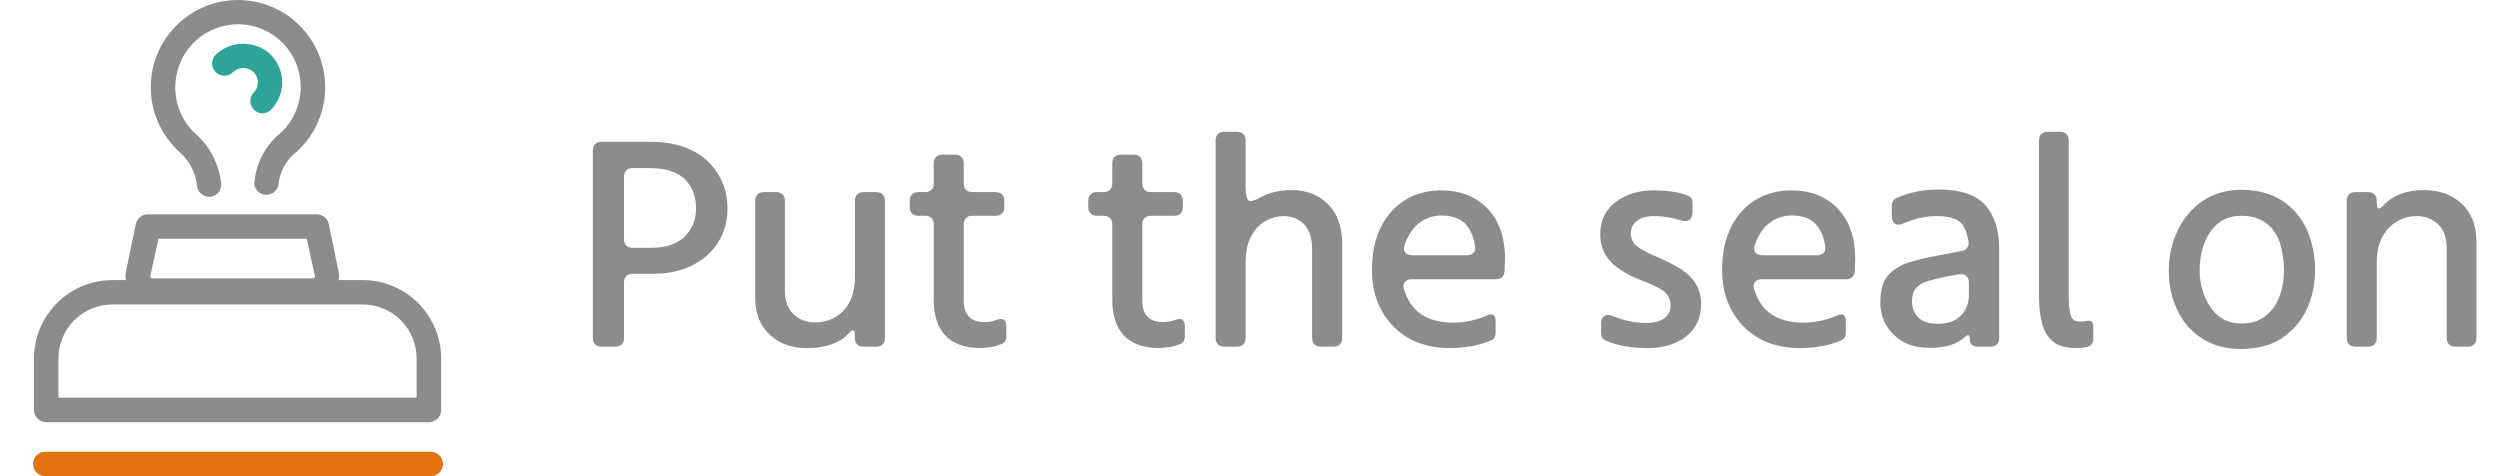 <svg width="210" height="40" viewBox="0 0 210 40" fill="none" xmlns="http://www.w3.org/2000/svg">
<g clip-path="url(#clip0_1397_34800)">
<path d="M26.274 25.462H12.809C12.209 25.462 11.633 25.224 11.208 24.799C10.783 24.375 10.545 23.799 10.545 23.198C10.537 23.126 10.537 23.054 10.545 22.982L11.409 18.816C11.459 18.585 11.586 18.379 11.771 18.231C11.955 18.083 12.184 18.003 12.42 18.004H26.602C26.839 18.003 27.068 18.083 27.252 18.231C27.436 18.379 27.564 18.585 27.614 18.816L28.478 22.982C28.486 23.054 28.486 23.126 28.478 23.198C28.478 23.788 28.248 24.355 27.836 24.778C27.425 25.201 26.864 25.447 26.274 25.462ZM12.619 23.25C12.632 23.29 12.657 23.325 12.691 23.35C12.726 23.375 12.767 23.388 12.809 23.388H26.274C26.316 23.388 26.358 23.375 26.392 23.35C26.426 23.325 26.451 23.29 26.464 23.25L25.773 20.052H13.31L12.619 23.25Z" fill="#8C8C8C"/>
<path d="M17.572 16.536C17.319 16.535 17.075 16.441 16.887 16.272C16.699 16.103 16.58 15.871 16.552 15.62C16.441 14.539 15.933 13.538 15.126 12.811C14.02 11.829 13.236 10.536 12.879 9.101C12.521 7.665 12.606 6.155 13.123 4.769C13.639 3.384 14.563 2.186 15.773 1.335C16.982 0.484 18.421 0.019 19.9 0.001C21.379 -0.018 22.829 0.412 24.059 1.233C25.289 2.055 26.242 3.229 26.793 4.602C27.343 5.975 27.465 7.482 27.143 8.925C26.82 10.369 26.069 11.681 24.987 12.69C24.531 13.029 24.152 13.461 23.875 13.957C23.598 14.453 23.429 15.002 23.38 15.568C23.326 15.803 23.191 16.012 22.999 16.158C22.807 16.304 22.57 16.378 22.328 16.366C22.088 16.355 21.858 16.259 21.681 16.096C21.503 15.932 21.389 15.712 21.357 15.473C21.41 14.637 21.635 13.822 22.019 13.078C22.403 12.334 22.936 11.678 23.587 11.152C24.194 10.585 24.658 9.884 24.942 9.104C25.226 8.324 25.321 7.488 25.22 6.664C25.119 5.84 24.825 5.052 24.362 4.364C23.898 3.675 23.278 3.106 22.553 2.703C21.827 2.3 21.017 2.074 20.188 2.044C19.358 2.013 18.533 2.18 17.78 2.529C17.028 2.879 16.368 3.401 15.856 4.054C15.343 4.707 14.993 5.472 14.832 6.286C14.645 7.187 14.698 8.122 14.984 8.997C15.271 9.872 15.781 10.656 16.465 11.273C17.655 12.338 18.407 13.807 18.574 15.395C18.59 15.53 18.579 15.666 18.542 15.796C18.504 15.926 18.442 16.048 18.358 16.154C18.273 16.26 18.169 16.348 18.05 16.414C17.932 16.479 17.801 16.521 17.667 16.536H17.572Z" fill="#8C8C8C"/>
<path d="M36.178 40H3.804C3.531 40 3.269 39.892 3.077 39.699C2.884 39.506 2.775 39.245 2.775 38.972C2.775 38.699 2.884 38.438 3.077 38.245C3.269 38.052 3.531 37.943 3.804 37.943H36.178C36.451 37.943 36.713 38.052 36.906 38.245C37.099 38.438 37.207 38.699 37.207 38.972C37.207 39.245 37.099 39.506 36.906 39.699C36.713 39.892 36.451 40 36.178 40Z" fill="#E2730E"/>
<path d="M22.031 9.518C21.833 9.513 21.641 9.45 21.478 9.339C21.314 9.227 21.187 9.071 21.11 8.888C21.033 8.706 21.011 8.505 21.046 8.31C21.08 8.115 21.17 7.934 21.305 7.789C21.419 7.676 21.509 7.541 21.571 7.393C21.633 7.245 21.665 7.086 21.665 6.925C21.665 6.764 21.633 6.605 21.571 6.457C21.509 6.309 21.419 6.174 21.305 6.061C21.073 5.837 20.763 5.712 20.441 5.712C20.118 5.712 19.808 5.837 19.576 6.061C19.383 6.255 19.12 6.363 18.846 6.363C18.572 6.363 18.31 6.255 18.116 6.061C17.922 5.867 17.814 5.605 17.814 5.331C17.814 5.057 17.922 4.794 18.116 4.6C18.74 4.004 19.569 3.672 20.432 3.672C21.295 3.672 22.125 4.004 22.748 4.6C23.36 5.216 23.704 6.048 23.704 6.917C23.704 7.785 23.36 8.617 22.748 9.233C22.555 9.417 22.298 9.52 22.031 9.518Z" fill="#2EA398"/>
<path d="M36.023 35.463H3.882C3.609 35.463 3.348 35.354 3.155 35.161C2.962 34.968 2.854 34.707 2.854 34.434V30.113C2.856 28.367 3.55 26.693 4.785 25.459C6.019 24.224 7.693 23.53 9.439 23.527H30.475C32.221 23.53 33.894 24.224 35.129 25.459C36.364 26.693 37.058 28.367 37.06 30.113V34.434C37.06 34.57 37.033 34.704 36.981 34.83C36.929 34.955 36.852 35.069 36.756 35.164C36.66 35.26 36.545 35.336 36.419 35.387C36.294 35.438 36.159 35.464 36.023 35.463ZM4.91 33.406H34.995V30.096C34.992 28.898 34.516 27.749 33.668 26.902C32.821 26.055 31.673 25.578 30.475 25.576H9.43C8.232 25.578 7.084 26.055 6.237 26.902C5.39 27.749 4.913 28.898 4.91 30.096V33.406Z" fill="#8C8C8C"/>
</g>
<path d="M54.672 20.816C55.936 20.816 56.888 20.496 57.528 19.856C58.152 19.232 58.464 18.456 58.464 17.528C58.464 16.488 58.144 15.656 57.504 15.032C56.848 14.424 55.88 14.12 54.6 14.12H53.136C52.912 14.12 52.736 14.184 52.608 14.312C52.48 14.44 52.416 14.616 52.416 14.84V20.096C52.416 20.32 52.48 20.496 52.608 20.624C52.736 20.752 52.912 20.816 53.136 20.816H54.672ZM51.696 29.12H50.52C50.296 29.12 50.12 29.056 49.992 28.928C49.864 28.8 49.8 28.624 49.8 28.4V12.632C49.8 12.408 49.864 12.232 49.992 12.104C50.12 11.976 50.296 11.912 50.52 11.912H54.648C56.664 11.912 58.248 12.44 59.4 13.496C60.536 14.584 61.104 15.928 61.104 17.528C61.104 19.112 60.528 20.424 59.376 21.464C58.208 22.488 56.696 23 54.84 23H53.136C52.912 23 52.736 23.064 52.608 23.192C52.48 23.32 52.416 23.496 52.416 23.72V28.4C52.416 28.624 52.352 28.8 52.224 28.928C52.096 29.056 51.92 29.12 51.696 29.12ZM67.779 29.24C66.499 29.24 65.459 28.864 64.659 28.112C63.843 27.36 63.435 26.32 63.435 24.992V16.856C63.435 16.632 63.499 16.456 63.627 16.328C63.755 16.2 63.931 16.136 64.155 16.136H65.211C65.435 16.136 65.611 16.2 65.739 16.328C65.867 16.456 65.931 16.632 65.931 16.856V24.392C65.931 25.288 66.179 25.96 66.675 26.408C67.139 26.856 67.739 27.08 68.475 27.08C69.435 27.08 70.235 26.744 70.875 26.072C71.499 25.416 71.811 24.464 71.811 23.216V16.856C71.811 16.632 71.875 16.456 72.003 16.328C72.131 16.2 72.307 16.136 72.531 16.136H73.611C73.835 16.136 74.011 16.2 74.139 16.328C74.267 16.456 74.331 16.632 74.331 16.856V28.4C74.331 28.624 74.267 28.8 74.139 28.928C74.011 29.056 73.835 29.12 73.611 29.12H72.531C72.307 29.12 72.131 29.056 72.003 28.928C71.875 28.8 71.811 28.624 71.811 28.4V28.184C71.811 27.912 71.771 27.768 71.691 27.752C71.611 27.72 71.483 27.8 71.307 27.992C71.051 28.296 70.715 28.544 70.299 28.736C69.579 29.072 68.739 29.24 67.779 29.24ZM82.416 29.24C81.056 29.24 80.048 28.88 79.392 28.16C78.752 27.472 78.432 26.48 78.432 25.184V18.848C78.432 18.624 78.368 18.448 78.24 18.32C78.112 18.192 77.936 18.128 77.712 18.128H77.136C76.912 18.128 76.736 18.064 76.608 17.936C76.48 17.808 76.416 17.632 76.416 17.408V16.856C76.416 16.632 76.48 16.456 76.608 16.328C76.736 16.2 76.912 16.136 77.136 16.136H77.712C77.936 16.136 78.112 16.072 78.24 15.944C78.368 15.816 78.432 15.64 78.432 15.416V13.712C78.432 13.488 78.496 13.312 78.624 13.184C78.752 13.056 78.928 12.992 79.152 12.992H80.232C80.456 12.992 80.632 13.056 80.76 13.184C80.888 13.312 80.952 13.488 80.952 13.712V15.416C80.952 15.64 81.016 15.816 81.144 15.944C81.272 16.072 81.448 16.136 81.672 16.136H83.64C83.864 16.136 84.04 16.2 84.168 16.328C84.296 16.456 84.36 16.632 84.36 16.856V17.408C84.36 17.632 84.296 17.808 84.168 17.936C84.04 18.064 83.864 18.128 83.64 18.128H81.672C81.448 18.128 81.272 18.192 81.144 18.32C81.016 18.448 80.952 18.624 80.952 18.848V25.232C80.952 26.448 81.536 27.056 82.704 27.056C83.04 27.056 83.368 27 83.688 26.888C84.248 26.664 84.528 26.84 84.528 27.416V28.28C84.528 28.584 84.392 28.792 84.12 28.904C84.008 28.952 83.896 28.992 83.784 29.024C83.688 29.056 83.576 29.088 83.448 29.12C83.24 29.152 83.048 29.176 82.872 29.192C82.712 29.224 82.56 29.24 82.416 29.24ZM97.416 29.24C96.056 29.24 95.048 28.88 94.392 28.16C93.752 27.472 93.432 26.48 93.432 25.184V18.848C93.432 18.624 93.368 18.448 93.24 18.32C93.112 18.192 92.936 18.128 92.712 18.128H92.136C91.912 18.128 91.736 18.064 91.608 17.936C91.48 17.808 91.416 17.632 91.416 17.408V16.856C91.416 16.632 91.48 16.456 91.608 16.328C91.736 16.2 91.912 16.136 92.136 16.136H92.712C92.936 16.136 93.112 16.072 93.24 15.944C93.368 15.816 93.432 15.64 93.432 15.416V13.712C93.432 13.488 93.496 13.312 93.624 13.184C93.752 13.056 93.928 12.992 94.152 12.992H95.232C95.456 12.992 95.632 13.056 95.76 13.184C95.888 13.312 95.952 13.488 95.952 13.712V15.416C95.952 15.64 96.016 15.816 96.144 15.944C96.272 16.072 96.448 16.136 96.672 16.136H98.64C98.864 16.136 99.04 16.2 99.168 16.328C99.296 16.456 99.36 16.632 99.36 16.856V17.408C99.36 17.632 99.296 17.808 99.168 17.936C99.04 18.064 98.864 18.128 98.64 18.128H96.672C96.448 18.128 96.272 18.192 96.144 18.32C96.016 18.448 95.952 18.624 95.952 18.848V25.232C95.952 26.448 96.536 27.056 97.704 27.056C98.04 27.056 98.368 27 98.688 26.888C99.248 26.664 99.528 26.84 99.528 27.416V28.28C99.528 28.584 99.392 28.792 99.12 28.904C99.008 28.952 98.896 28.992 98.784 29.024C98.688 29.056 98.576 29.088 98.448 29.12C98.24 29.152 98.048 29.176 97.872 29.192C97.712 29.224 97.56 29.24 97.416 29.24ZM112.022 29.12H110.942C110.718 29.12 110.542 29.056 110.414 28.928C110.286 28.8 110.222 28.624 110.222 28.4V21.032C110.222 20.04 109.998 19.312 109.55 18.848C109.086 18.384 108.51 18.152 107.822 18.152C107.31 18.152 106.822 18.28 106.358 18.536C105.846 18.808 105.438 19.224 105.134 19.784C104.798 20.36 104.63 21.12 104.63 22.064V28.4C104.63 28.624 104.566 28.8 104.438 28.928C104.31 29.056 104.134 29.12 103.91 29.12H102.83C102.606 29.12 102.43 29.056 102.302 28.928C102.174 28.8 102.11 28.624 102.11 28.4V11.792C102.11 11.568 102.174 11.392 102.302 11.264C102.43 11.136 102.606 11.072 102.83 11.072H103.91C104.134 11.072 104.31 11.136 104.438 11.264C104.566 11.392 104.63 11.568 104.63 11.792V15.68C104.63 16.368 104.726 16.76 104.918 16.856C105.11 16.936 105.47 16.824 105.998 16.52C106.686 16.152 107.526 15.968 108.518 15.968C109.75 15.968 110.766 16.368 111.566 17.168C112.35 17.952 112.742 19.064 112.742 20.504V28.4C112.742 28.624 112.678 28.8 112.55 28.928C112.422 29.056 112.246 29.12 112.022 29.12ZM123.906 20.72C123.826 20.064 123.618 19.504 123.282 19.04C122.834 18.416 122.106 18.104 121.098 18.104C120.266 18.104 119.546 18.392 118.938 18.968C118.522 19.384 118.202 19.936 117.978 20.624C117.898 20.864 117.922 21.064 118.05 21.224C118.178 21.368 118.37 21.44 118.626 21.44H123.234C123.458 21.44 123.634 21.376 123.762 21.248C123.89 21.12 123.938 20.944 123.906 20.72ZM121.818 29.24C119.802 29.24 118.202 28.624 117.018 27.392C115.834 26.16 115.242 24.584 115.242 22.664C115.242 21.272 115.498 20.064 116.01 19.04C116.522 18.048 117.218 17.288 118.098 16.76C118.978 16.248 119.962 15.992 121.05 15.992C122.666 15.992 123.962 16.496 124.938 17.504C125.93 18.528 126.426 19.952 126.426 21.776C126.426 21.952 126.418 22.128 126.402 22.304C126.402 22.48 126.394 22.656 126.378 22.832C126.362 23.024 126.29 23.176 126.162 23.288C126.034 23.4 125.874 23.456 125.682 23.456H118.578C118.322 23.456 118.13 23.536 118.002 23.696C117.874 23.84 117.85 24.032 117.93 24.272C118.474 26.16 119.866 27.104 122.106 27.104C122.682 27.104 123.298 27.016 123.954 26.84C124.114 26.792 124.266 26.744 124.41 26.696C124.554 26.648 124.698 26.592 124.842 26.528C125.37 26.272 125.634 26.432 125.634 27.008V27.968C125.634 28.096 125.602 28.224 125.538 28.352C125.474 28.464 125.378 28.544 125.25 28.592C124.85 28.768 124.362 28.92 123.786 29.048C123.418 29.112 123.074 29.16 122.754 29.192C122.434 29.224 122.122 29.24 121.818 29.24ZM138.382 29.24C137.054 29.24 135.886 29.032 134.878 28.616C134.622 28.488 134.494 28.28 134.494 27.992V27.224C134.494 26.856 134.59 26.624 134.782 26.528C134.974 26.416 135.23 26.432 135.55 26.576C136.462 26.944 137.358 27.128 138.238 27.128C138.926 27.128 139.454 26.992 139.822 26.72C140.158 26.448 140.326 26.104 140.326 25.688C140.326 25.096 140.078 24.648 139.582 24.344C139.326 24.184 139.03 24.032 138.694 23.888C138.374 23.744 138.006 23.592 137.59 23.432C137.318 23.32 137.054 23.2 136.798 23.072C136.558 22.928 136.31 22.776 136.054 22.616C134.966 21.896 134.422 20.92 134.422 19.688C134.422 18.504 134.862 17.592 135.742 16.952C136.622 16.312 137.67 15.992 138.886 15.992C140.07 15.992 141.03 16.136 141.766 16.424C142.038 16.52 142.174 16.72 142.174 17.024V17.768C142.174 18.12 142.078 18.36 141.886 18.488C141.694 18.6 141.438 18.6 141.118 18.488C140.414 18.264 139.686 18.152 138.934 18.152C138.326 18.152 137.846 18.288 137.494 18.56C137.158 18.816 136.99 19.16 136.99 19.592C136.99 20.12 137.222 20.528 137.686 20.816C138.134 21.104 138.678 21.376 139.318 21.632C139.686 21.792 140.022 21.952 140.326 22.112C140.646 22.272 140.942 22.44 141.214 22.616C142.334 23.352 142.894 24.32 142.894 25.52C142.894 26.672 142.486 27.576 141.67 28.232C140.838 28.904 139.742 29.24 138.382 29.24ZM153.32 20.72C153.24 20.064 153.032 19.504 152.696 19.04C152.248 18.416 151.52 18.104 150.512 18.104C149.68 18.104 148.96 18.392 148.352 18.968C147.936 19.384 147.616 19.936 147.392 20.624C147.312 20.864 147.336 21.064 147.464 21.224C147.592 21.368 147.784 21.44 148.04 21.44H152.648C152.872 21.44 153.048 21.376 153.176 21.248C153.304 21.12 153.352 20.944 153.32 20.72ZM151.232 29.24C149.216 29.24 147.616 28.624 146.432 27.392C145.248 26.16 144.656 24.584 144.656 22.664C144.656 21.272 144.912 20.064 145.424 19.04C145.936 18.048 146.632 17.288 147.512 16.76C148.392 16.248 149.376 15.992 150.464 15.992C152.08 15.992 153.376 16.496 154.352 17.504C155.344 18.528 155.84 19.952 155.84 21.776C155.84 21.952 155.832 22.128 155.816 22.304C155.816 22.48 155.808 22.656 155.792 22.832C155.776 23.024 155.704 23.176 155.576 23.288C155.448 23.4 155.288 23.456 155.096 23.456H147.992C147.736 23.456 147.544 23.536 147.416 23.696C147.288 23.84 147.264 24.032 147.344 24.272C147.888 26.16 149.28 27.104 151.52 27.104C152.096 27.104 152.712 27.016 153.368 26.84C153.528 26.792 153.68 26.744 153.824 26.696C153.968 26.648 154.112 26.592 154.256 26.528C154.784 26.272 155.048 26.432 155.048 27.008V27.968C155.048 28.096 155.016 28.224 154.952 28.352C154.888 28.464 154.792 28.544 154.664 28.592C154.264 28.768 153.776 28.92 153.2 29.048C152.832 29.112 152.488 29.16 152.168 29.192C151.848 29.224 151.536 29.24 151.232 29.24ZM162.794 27.2C163.61 27.2 164.25 26.968 164.714 26.504C165.162 26.056 165.386 25.48 165.386 24.776V23.744C165.386 23.472 165.306 23.28 165.146 23.168C165.002 23.04 164.794 23 164.522 23.048L163.466 23.24C162.858 23.368 162.362 23.488 161.978 23.6C161.546 23.712 161.21 23.904 160.97 24.176C160.73 24.432 160.61 24.808 160.61 25.304C160.61 25.864 160.786 26.32 161.138 26.672C161.49 27.024 162.042 27.2 162.794 27.2ZM162.05 29.216C160.802 29.216 159.81 28.848 159.074 28.112C158.322 27.392 157.946 26.488 157.946 25.4C157.946 24.392 158.162 23.64 158.594 23.144C159.026 22.648 159.61 22.28 160.346 22.04C161.066 21.816 161.882 21.624 162.794 21.464L164.81 21.08C164.986 21.048 165.122 20.968 165.218 20.84C165.33 20.696 165.378 20.536 165.362 20.36C165.282 19.752 165.114 19.256 164.858 18.872C164.506 18.392 163.778 18.152 162.674 18.152C161.778 18.152 160.882 18.344 159.986 18.728C159.65 18.888 159.386 18.912 159.194 18.8C159.002 18.688 158.906 18.448 158.906 18.08V17.264C158.906 17.136 158.938 17.016 159.002 16.904C159.066 16.776 159.162 16.688 159.29 16.64C160.33 16.16 161.53 15.92 162.89 15.92C164.65 15.92 165.93 16.344 166.73 17.192C167.53 18.072 167.93 19.304 167.93 20.888V28.4C167.93 28.624 167.866 28.8 167.738 28.928C167.61 29.056 167.434 29.12 167.21 29.12H166.106C165.914 29.12 165.754 29.064 165.626 28.952C165.514 28.824 165.458 28.664 165.458 28.472C165.458 28.12 165.33 28.064 165.074 28.304C164.914 28.448 164.698 28.592 164.426 28.736C163.866 29.056 163.074 29.216 162.05 29.216ZM174.445 29.24C173.581 29.24 172.925 29.064 172.477 28.712C172.029 28.344 171.717 27.84 171.541 27.2C171.365 26.528 171.277 25.776 171.277 24.944V11.792C171.277 11.568 171.341 11.392 171.469 11.264C171.597 11.136 171.773 11.072 171.997 11.072H173.053C173.277 11.072 173.453 11.136 173.581 11.264C173.709 11.392 173.773 11.568 173.773 11.792V24.824C173.773 25.64 173.837 26.216 173.965 26.552C174.077 26.856 174.301 27.008 174.637 27.008C174.749 27.008 174.853 27.008 174.949 27.008C175.045 26.992 175.149 26.976 175.261 26.96C175.645 26.88 175.837 27.032 175.837 27.416V28.472C175.837 28.648 175.789 28.8 175.693 28.928C175.597 29.04 175.469 29.112 175.309 29.144C175.037 29.208 174.749 29.24 174.445 29.24ZM188.275 29.312C186.963 29.312 185.859 29.016 184.963 28.424C184.035 27.816 183.347 27.024 182.899 26.048C182.419 25.056 182.179 23.952 182.179 22.736C182.179 21.504 182.435 20.36 182.947 19.304C183.459 18.264 184.163 17.448 185.059 16.856C185.987 16.248 187.059 15.944 188.275 15.944C189.619 15.944 190.763 16.248 191.707 16.856C192.619 17.464 193.307 18.272 193.771 19.28C194.235 20.336 194.467 21.456 194.467 22.64C194.467 23.888 194.227 25.016 193.747 26.024C193.267 27.016 192.571 27.816 191.659 28.424C190.731 29.016 189.603 29.312 188.275 29.312ZM188.275 27.176C189.075 27.176 189.747 26.968 190.291 26.552C190.819 26.152 191.211 25.608 191.467 24.92C191.723 24.264 191.851 23.52 191.851 22.688C191.851 21.888 191.739 21.128 191.515 20.408C191.275 19.704 190.891 19.152 190.363 18.752C189.819 18.336 189.123 18.128 188.275 18.128C187.491 18.128 186.843 18.336 186.331 18.752C185.835 19.152 185.451 19.704 185.179 20.408C184.907 21.128 184.771 21.88 184.771 22.664C184.771 23.88 185.083 24.936 185.707 25.832C186.315 26.728 187.171 27.176 188.275 27.176ZM207.302 29.12H206.246C206.022 29.12 205.846 29.056 205.718 28.928C205.59 28.8 205.526 28.624 205.526 28.4V20.888C205.526 19.96 205.278 19.272 204.782 18.824C204.286 18.376 203.686 18.152 202.982 18.152C202.422 18.152 201.886 18.296 201.374 18.584C200.846 18.888 200.43 19.32 200.126 19.88C199.806 20.488 199.646 21.216 199.646 22.064V28.4C199.646 28.624 199.582 28.8 199.454 28.928C199.326 29.056 199.15 29.12 198.926 29.12H197.846C197.622 29.12 197.446 29.056 197.318 28.928C197.19 28.8 197.126 28.624 197.126 28.4V16.856C197.126 16.632 197.19 16.456 197.318 16.328C197.446 16.2 197.622 16.136 197.846 16.136H198.926C199.15 16.136 199.326 16.2 199.454 16.328C199.582 16.456 199.646 16.632 199.646 16.856V17.072C199.646 17.584 199.83 17.648 200.198 17.264C200.998 16.4 202.134 15.968 203.606 15.968C204.902 15.968 205.966 16.352 206.798 17.12C207.614 17.888 208.022 18.952 208.022 20.312V28.4C208.022 28.624 207.958 28.8 207.83 28.928C207.702 29.056 207.526 29.12 207.302 29.12Z" fill="black" fill-opacity="0.45"/>
<defs>
<clipPath id="clip0_1397_34800">
<rect width="40" height="40" fill="white"/>
</clipPath>
</defs>
</svg>

